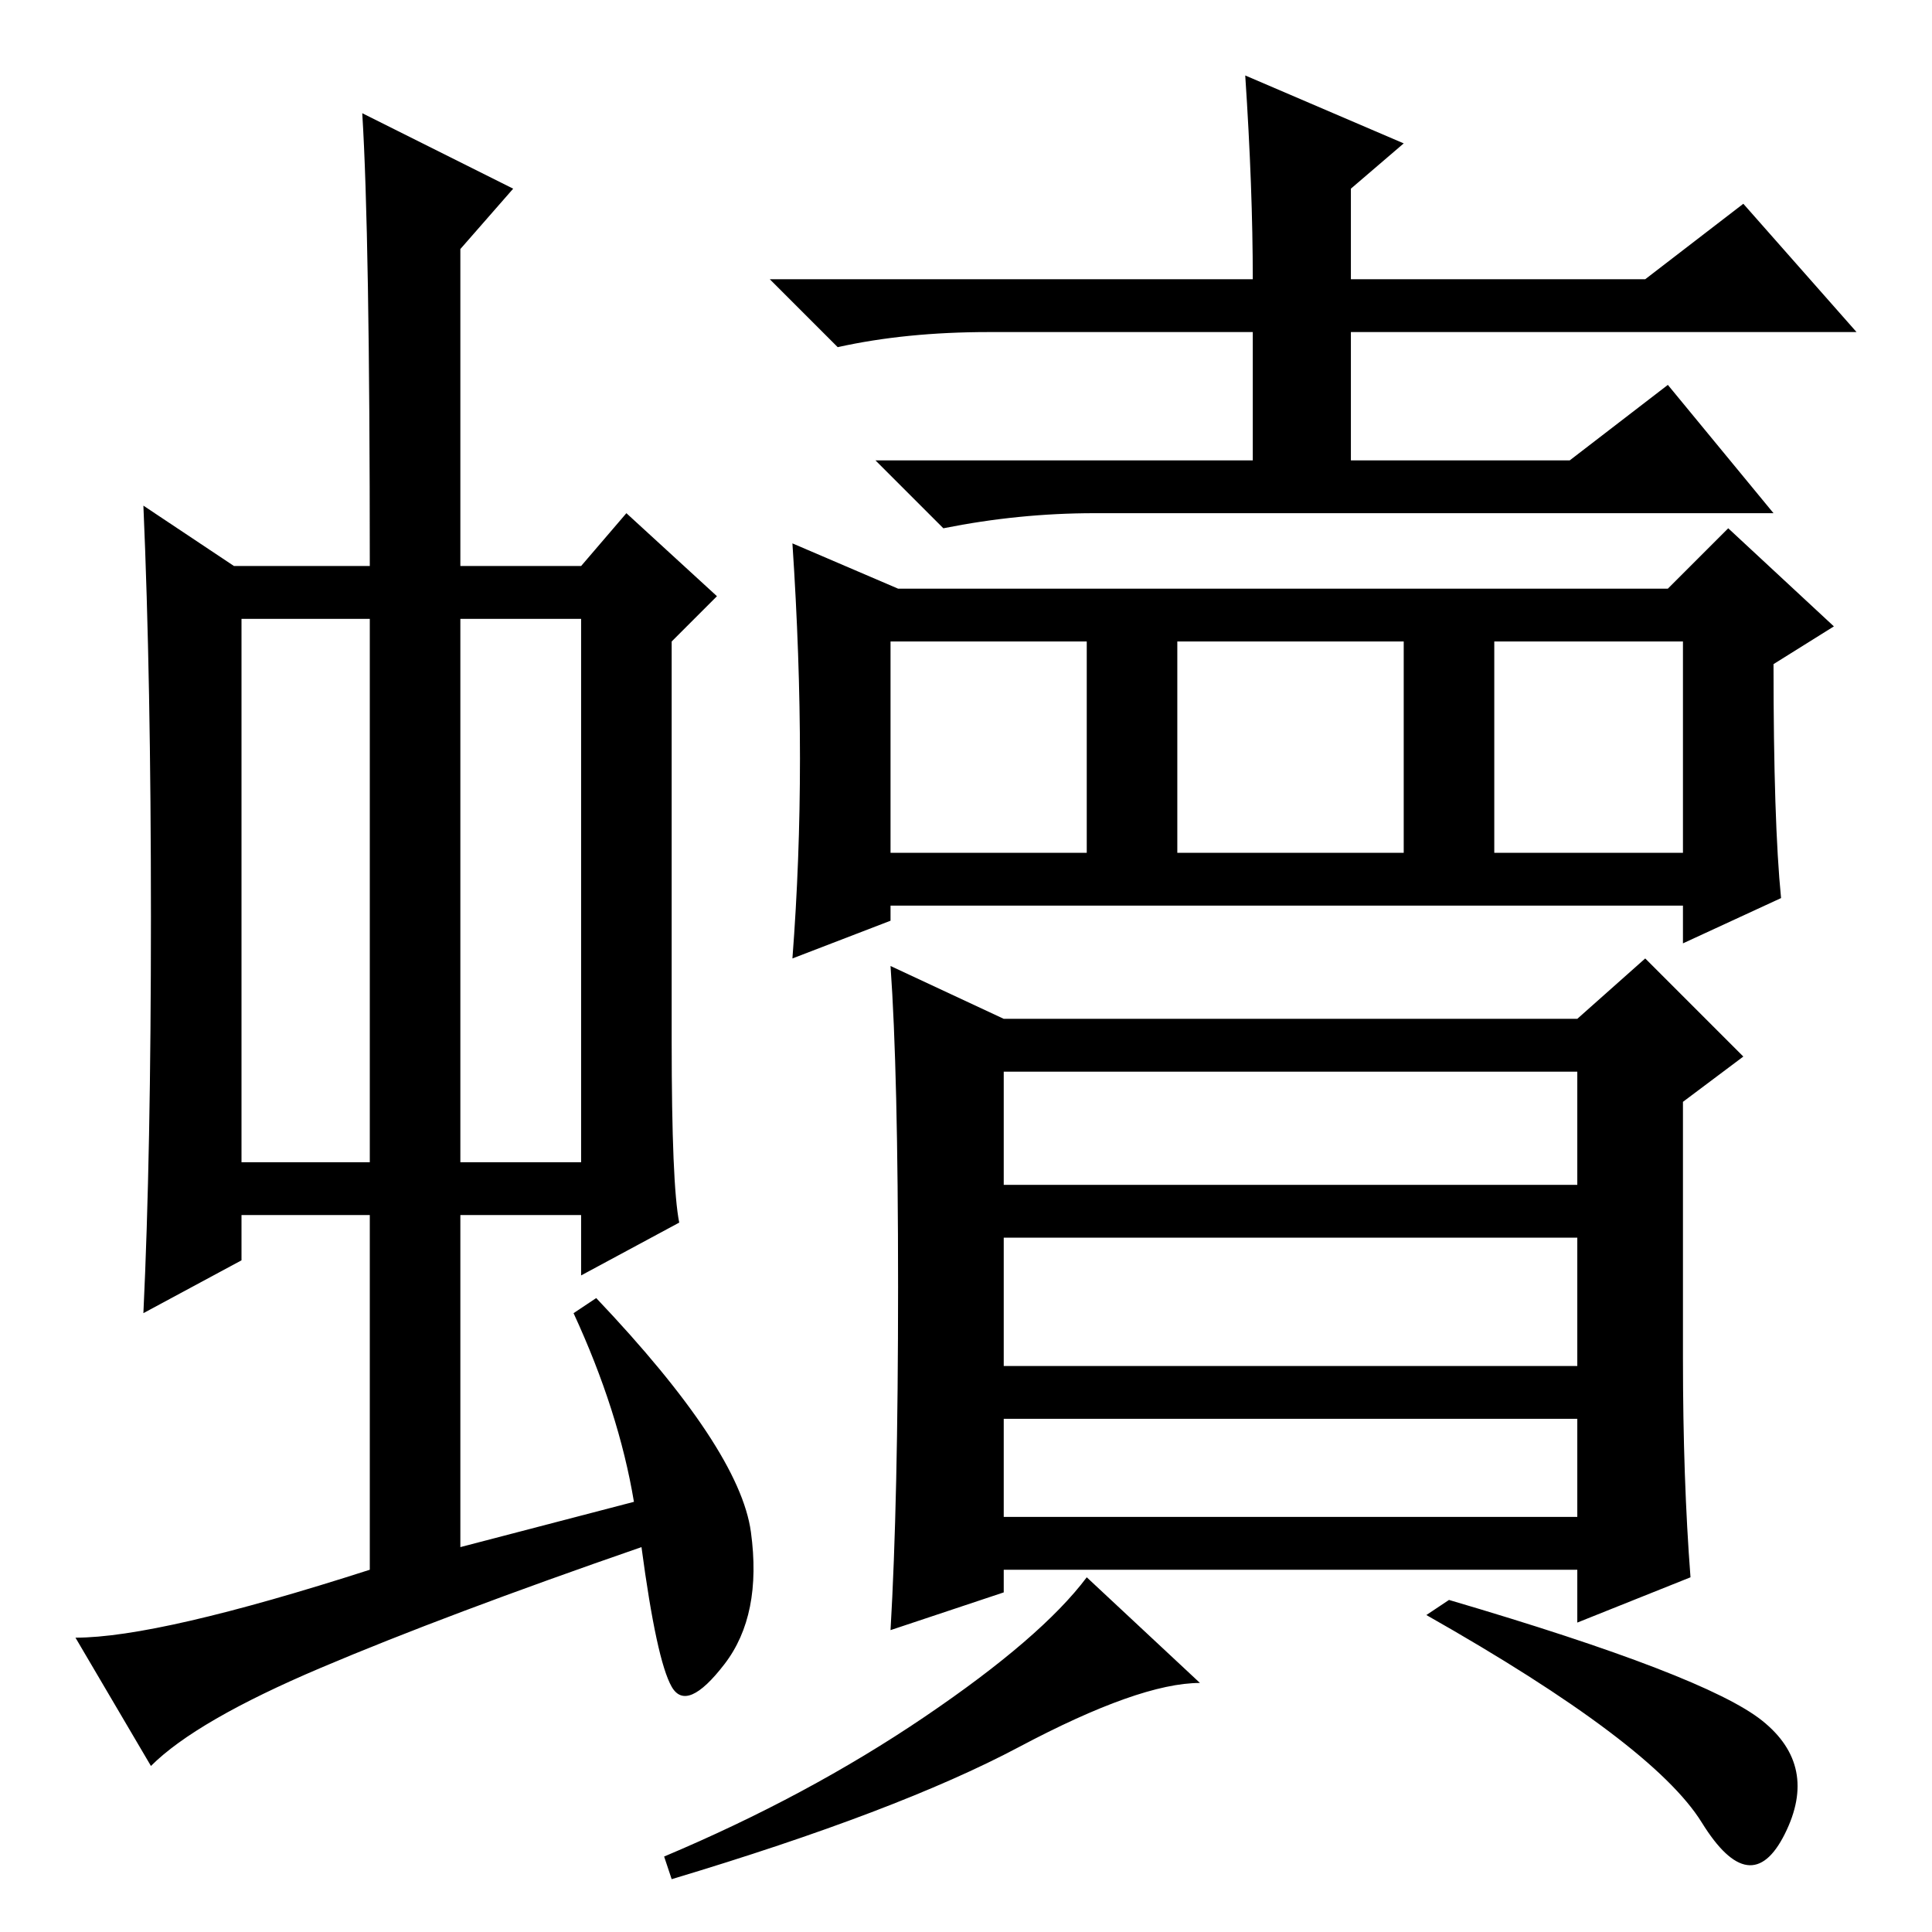 <?xml version="1.0" standalone="no"?>
<!DOCTYPE svg PUBLIC "-//W3C//DTD SVG 1.1//EN" "http://www.w3.org/Graphics/SVG/1.1/DTD/svg11.dtd" >
<svg xmlns="http://www.w3.org/2000/svg" xmlns:xlink="http://www.w3.org/1999/xlink" version="1.1" viewBox="0 -36 256 256">
  <g transform="matrix(1 0 0 -1 0 220)">
   <path fill="currentColor"
d="M32 102h17v72h-17v-72zM61 102h16v72h-16v-72zM49 48v47h-17v-6l-13 -7q1 21 1 52.5t-1 54.5l12 -8h18q0 44 -1 60l20 -10l-7 -8v-42h16l6 7l12 -11l-6 -6v-53q0 -19 1 -24l-13 -7v8h-16v-44l23 6q-2 12 -8 25l3 2q19 -20 20.5 -31t-3.5 -17.5t-7 -3t-4 18.5
q-26 -9 -42.5 -16t-22.5 -13l-10 17q11 0 39 9zM209 114h-76v-15h76v15zM209 92h-76v-17h76v17zM209 68h-76v-13h76v13zM135 24.5q-16 -8.5 -46 -17.5l-1 3q19 8 34.5 18.5t21.5 18.5l15 -14q-8 0 -24 -8.5zM233.5 28q7.5 -6 3 -15t-11 1.5t-36.5 27.5l3 2q34 -10 41.5 -16z
M119 85.5q0 28.5 -1 42.5l15 -7h76l9 8l13 -13l-8 -6v-34q0 -16 1 -29l-15 -6v7h-76v-3l-15 -5q1 17 1 45.5zM106 155.5q0 13.5 -1 28.5l14 -6h102l8 8l14 -13l-8 -5q0 -21 1 -31l-13 -6v5h-105v-2l-13 -5q1 13 1 26.5zM118 171v-28h26v28h-26zM165 246l21 -9l-7 -6v-12h39
l13 10l15 -17h-67v-17h29l13 10l14 -17h-90q-10 0 -20 -2l-9 9h50v17h-35q-11 0 -20 -2l-9 9h64q0 12 -1 27zM198 171v-28h25v28h-25zM156 171v-28h30v28h-30z" />
  </g>

</svg>
